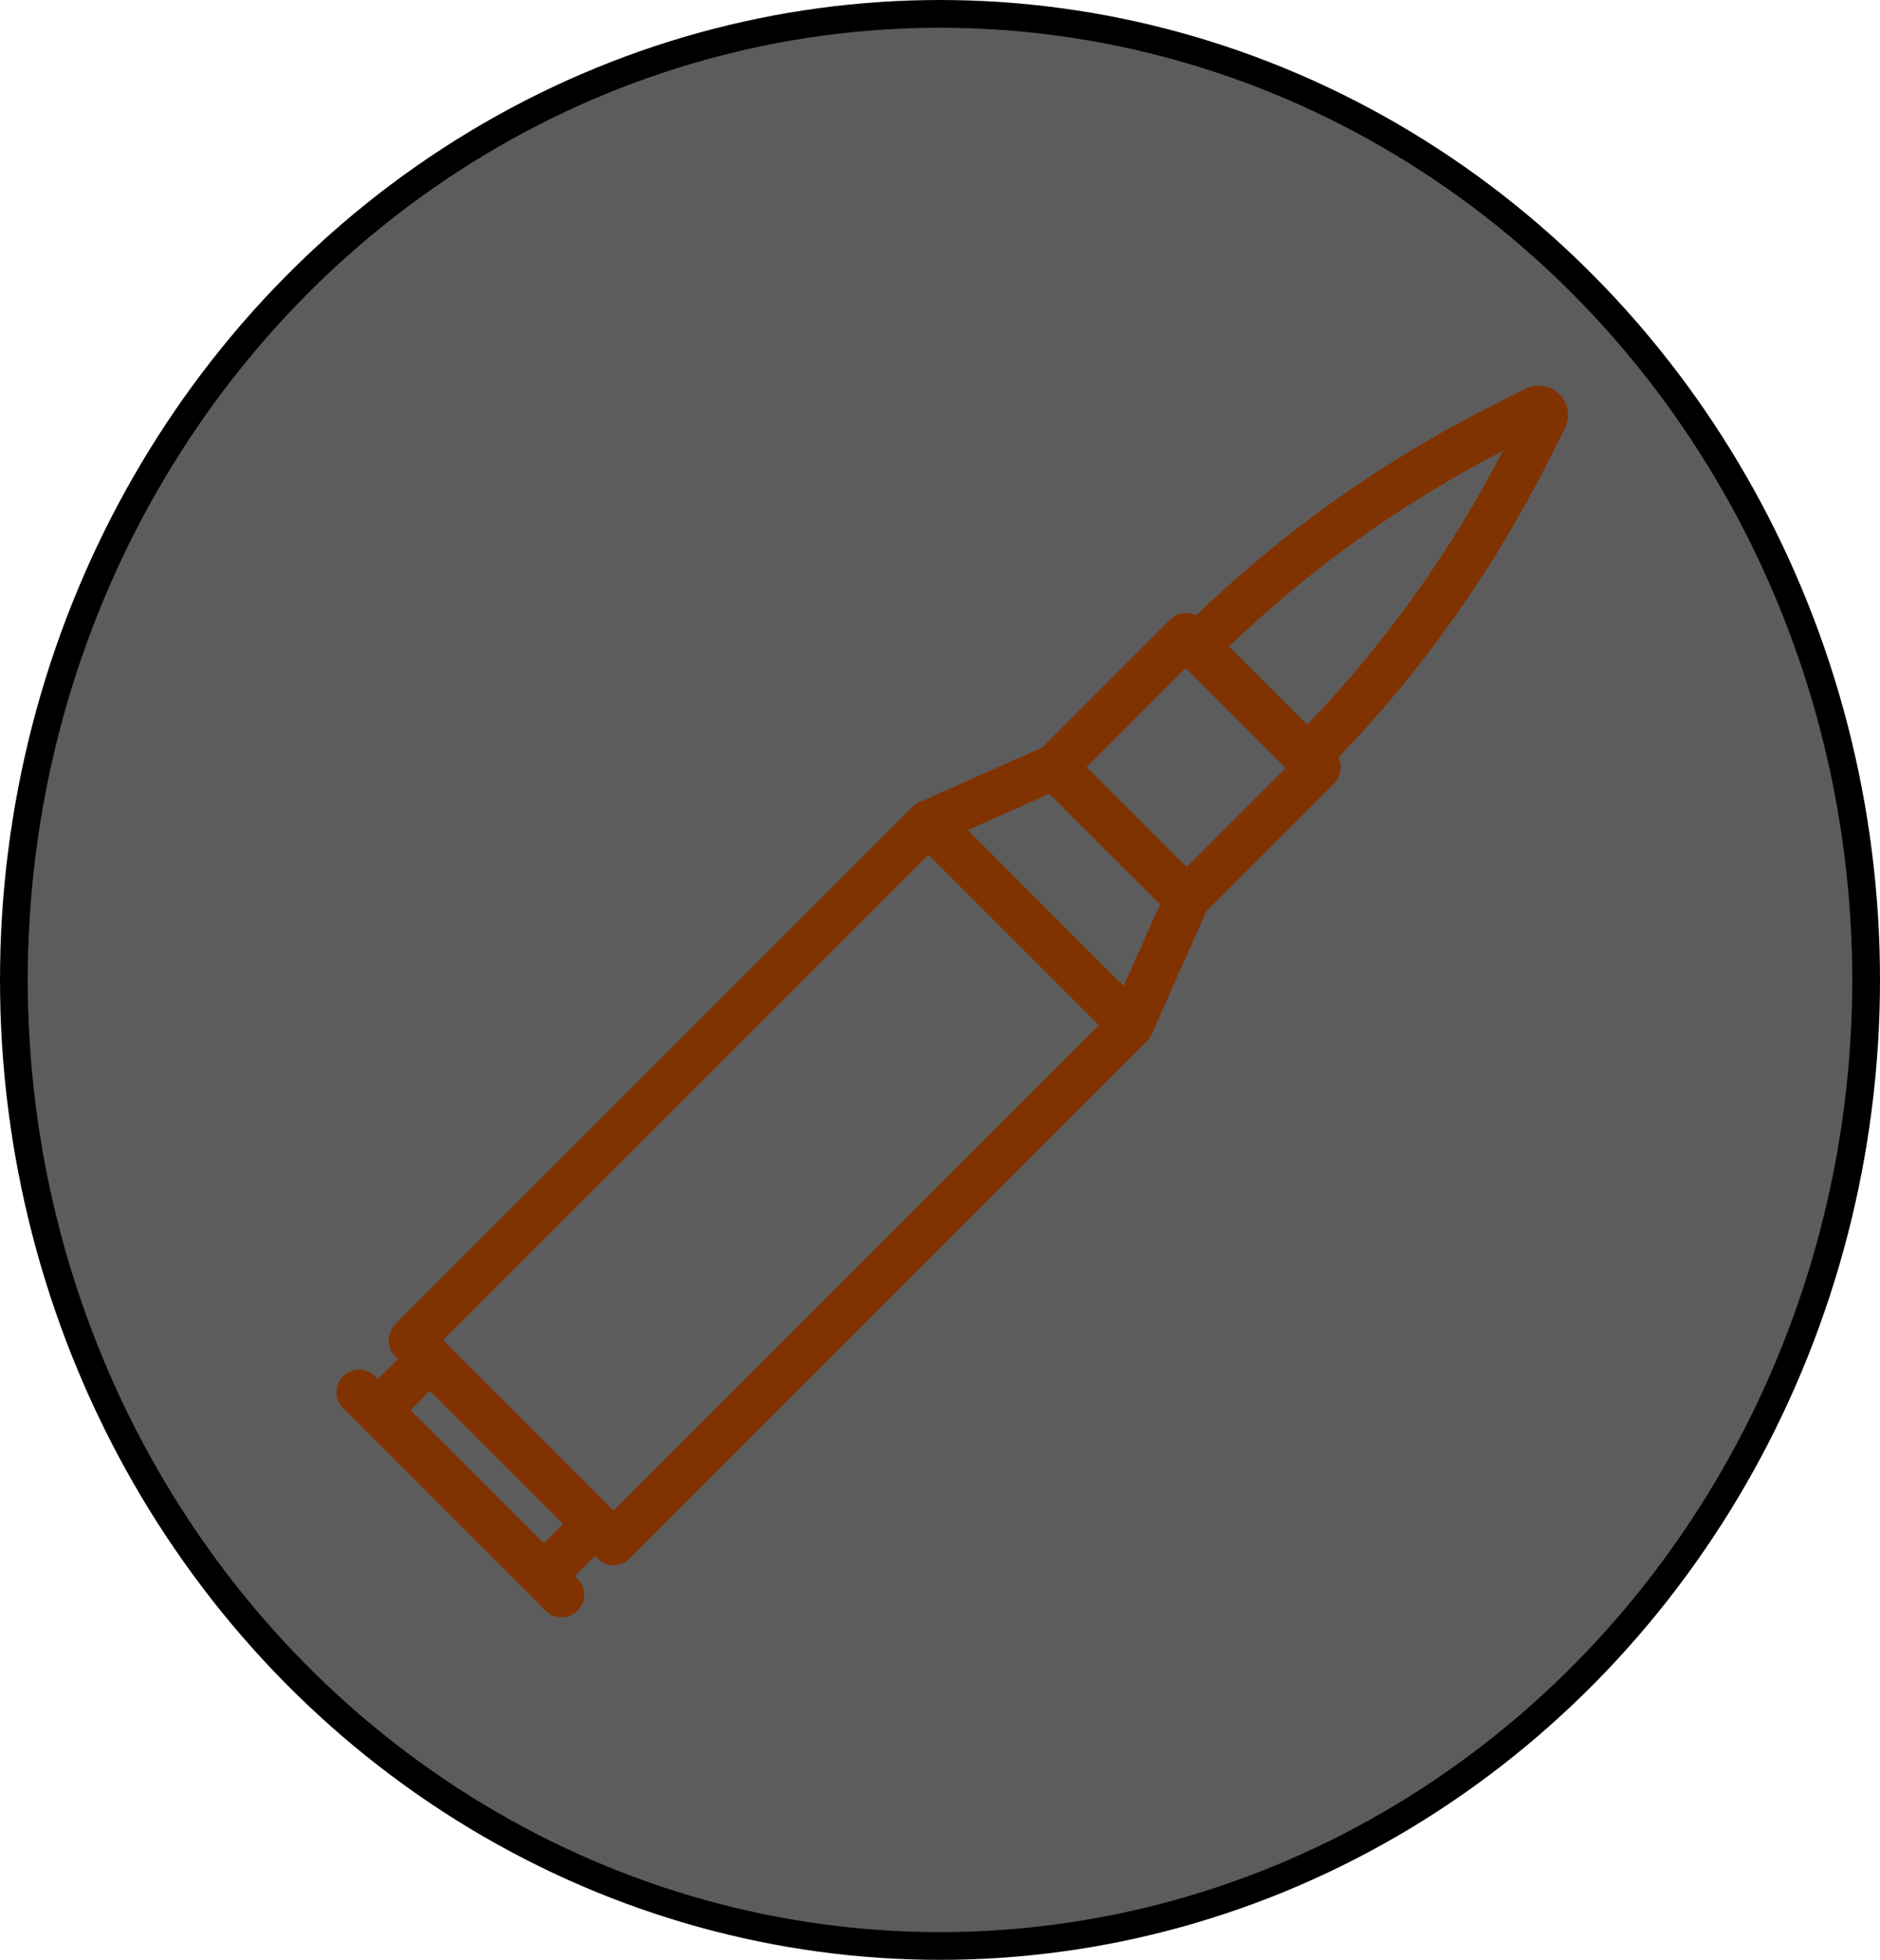 <?xml version="1.0" encoding="UTF-8" standalone="no"?>
<!-- Uploaded to: SVG Repo, www.svgrepo.com, Generator: SVG Repo Mixer Tools -->

<svg
   fill="#000000"
   height="1272.875"
   width="1221.191"
   version="1.1"
   id="Layer_1"
   viewBox="0 0 781.562 814.64"
   xml:space="preserve"
   sodipodi:docname="firebutton_no_ammo.svg"
   inkscape:version="1.2.1 (9c6d41e410, 2022-07-14)"
   xmlns:inkscape="http://www.inkscape.org/namespaces/inkscape"
   xmlns:sodipodi="http://sodipodi.sourceforge.net/DTD/sodipodi-0.dtd"
   xmlns="http://www.w3.org/2000/svg"
   xmlns:svg="http://www.w3.org/2000/svg"><defs
   id="defs46" /><sodipodi:namedview
   id="namedview44"
   pagecolor="#ffffff"
   bordercolor="#000000"
   borderopacity="0.25"
   inkscape:showpageshadow="2"
   inkscape:pageopacity="0.0"
   inkscape:pagecheckerboard="true"
   inkscape:deskcolor="#d1d1d1"
   showgrid="false"
   inkscape:zoom="0.65913792"
   inkscape:cx="609.88753"
   inkscape:cy="636.43736"
   inkscape:window-width="1874"
   inkscape:window-height="1016"
   inkscape:window-x="46"
   inkscape:window-y="27"
   inkscape:window-maximized="1"
   inkscape:current-layer="Layer_1" />
<ellipse
   style="fill:#323232;fill-opacity:0.792;stroke:#000000;stroke-width:11.538;stroke-dasharray:none"
   id="path349"
   cx="390.781"
   cy="407.32"
   rx="385.012"
   ry="401.551" /><g
   id="g41-3"
   transform="translate(139.902,160.28)"
   style="fill:#803300">
	<g
   id="g39-6"
   style="fill:#803300">
		<path
   d="m 508.416,3.582 c -3.736,-3.735 -9.418,-4.647 -14.135,-2.27 L 481.166,7.919 C 435.394,30.98 393.802,60.43 357.4,95.519 c -3.517,-1.75 -7.9,-1.168 -10.831,1.763 l -53.12,53.12 -51.157,22.746 c -1.052,0.469 -2.011,1.126 -2.827,1.942 L 24.405,390.15 c -3.67,3.67 -3.67,9.62 0,13.289 l 1.118,1.118 -8.364,8.363 -1.118,-1.118 c -3.67,-3.67 -9.62,-3.67 -13.289,0 -3.67,3.67 -3.67,9.62 0,13.289 l 84.155,84.155 c 1.834,1.834 4.24,2.753 6.644,2.753 2.404,0 4.81,-0.917 6.644,-2.753 3.67,-3.67 3.67,-9.62 0,-13.289 l -1.119,-1.119 8.364,-8.363 1.119,1.119 c 1.762,1.763 4.152,2.753 6.644,2.753 2.492,0 4.883,-0.99 6.644,-2.753 l 215.06,-215.062 c 0.816,-0.814 1.474,-1.774 1.942,-2.827 l 22.746,-51.157 53.12,-53.12 c 1.763,-1.762 2.753,-4.152 2.753,-6.644 0,-1.467 -0.351,-2.894 -0.992,-4.184 35.09,-36.403 64.541,-77.997 87.603,-123.77 l 6.608,-13.116 c 2.379,-4.716 1.466,-10.397 -2.271,-14.132 z M 86.129,481.209 30.79,425.87 l 8.023,-8.023 55.339,55.339 z M 115.204,467.66 44.339,396.795 246.11,195.024 l 70.865,70.865 z m 212.032,-218.089 -64.807,-64.808 33.936,-15.089 45.961,45.96 z m 26.183,-49.421 -41.569,-41.57 41.165,-41.165 41.569,41.569 z m 50.115,-59.194 -32.49,-32.49 c 33.634,-32.307 71.863,-59.63 113.828,-81.337 -21.709,41.962 -49.03,80.191 -81.338,113.827 z"
   id="path37-7"
   style="fill:#803300" />
	</g>
</g>
</svg>
